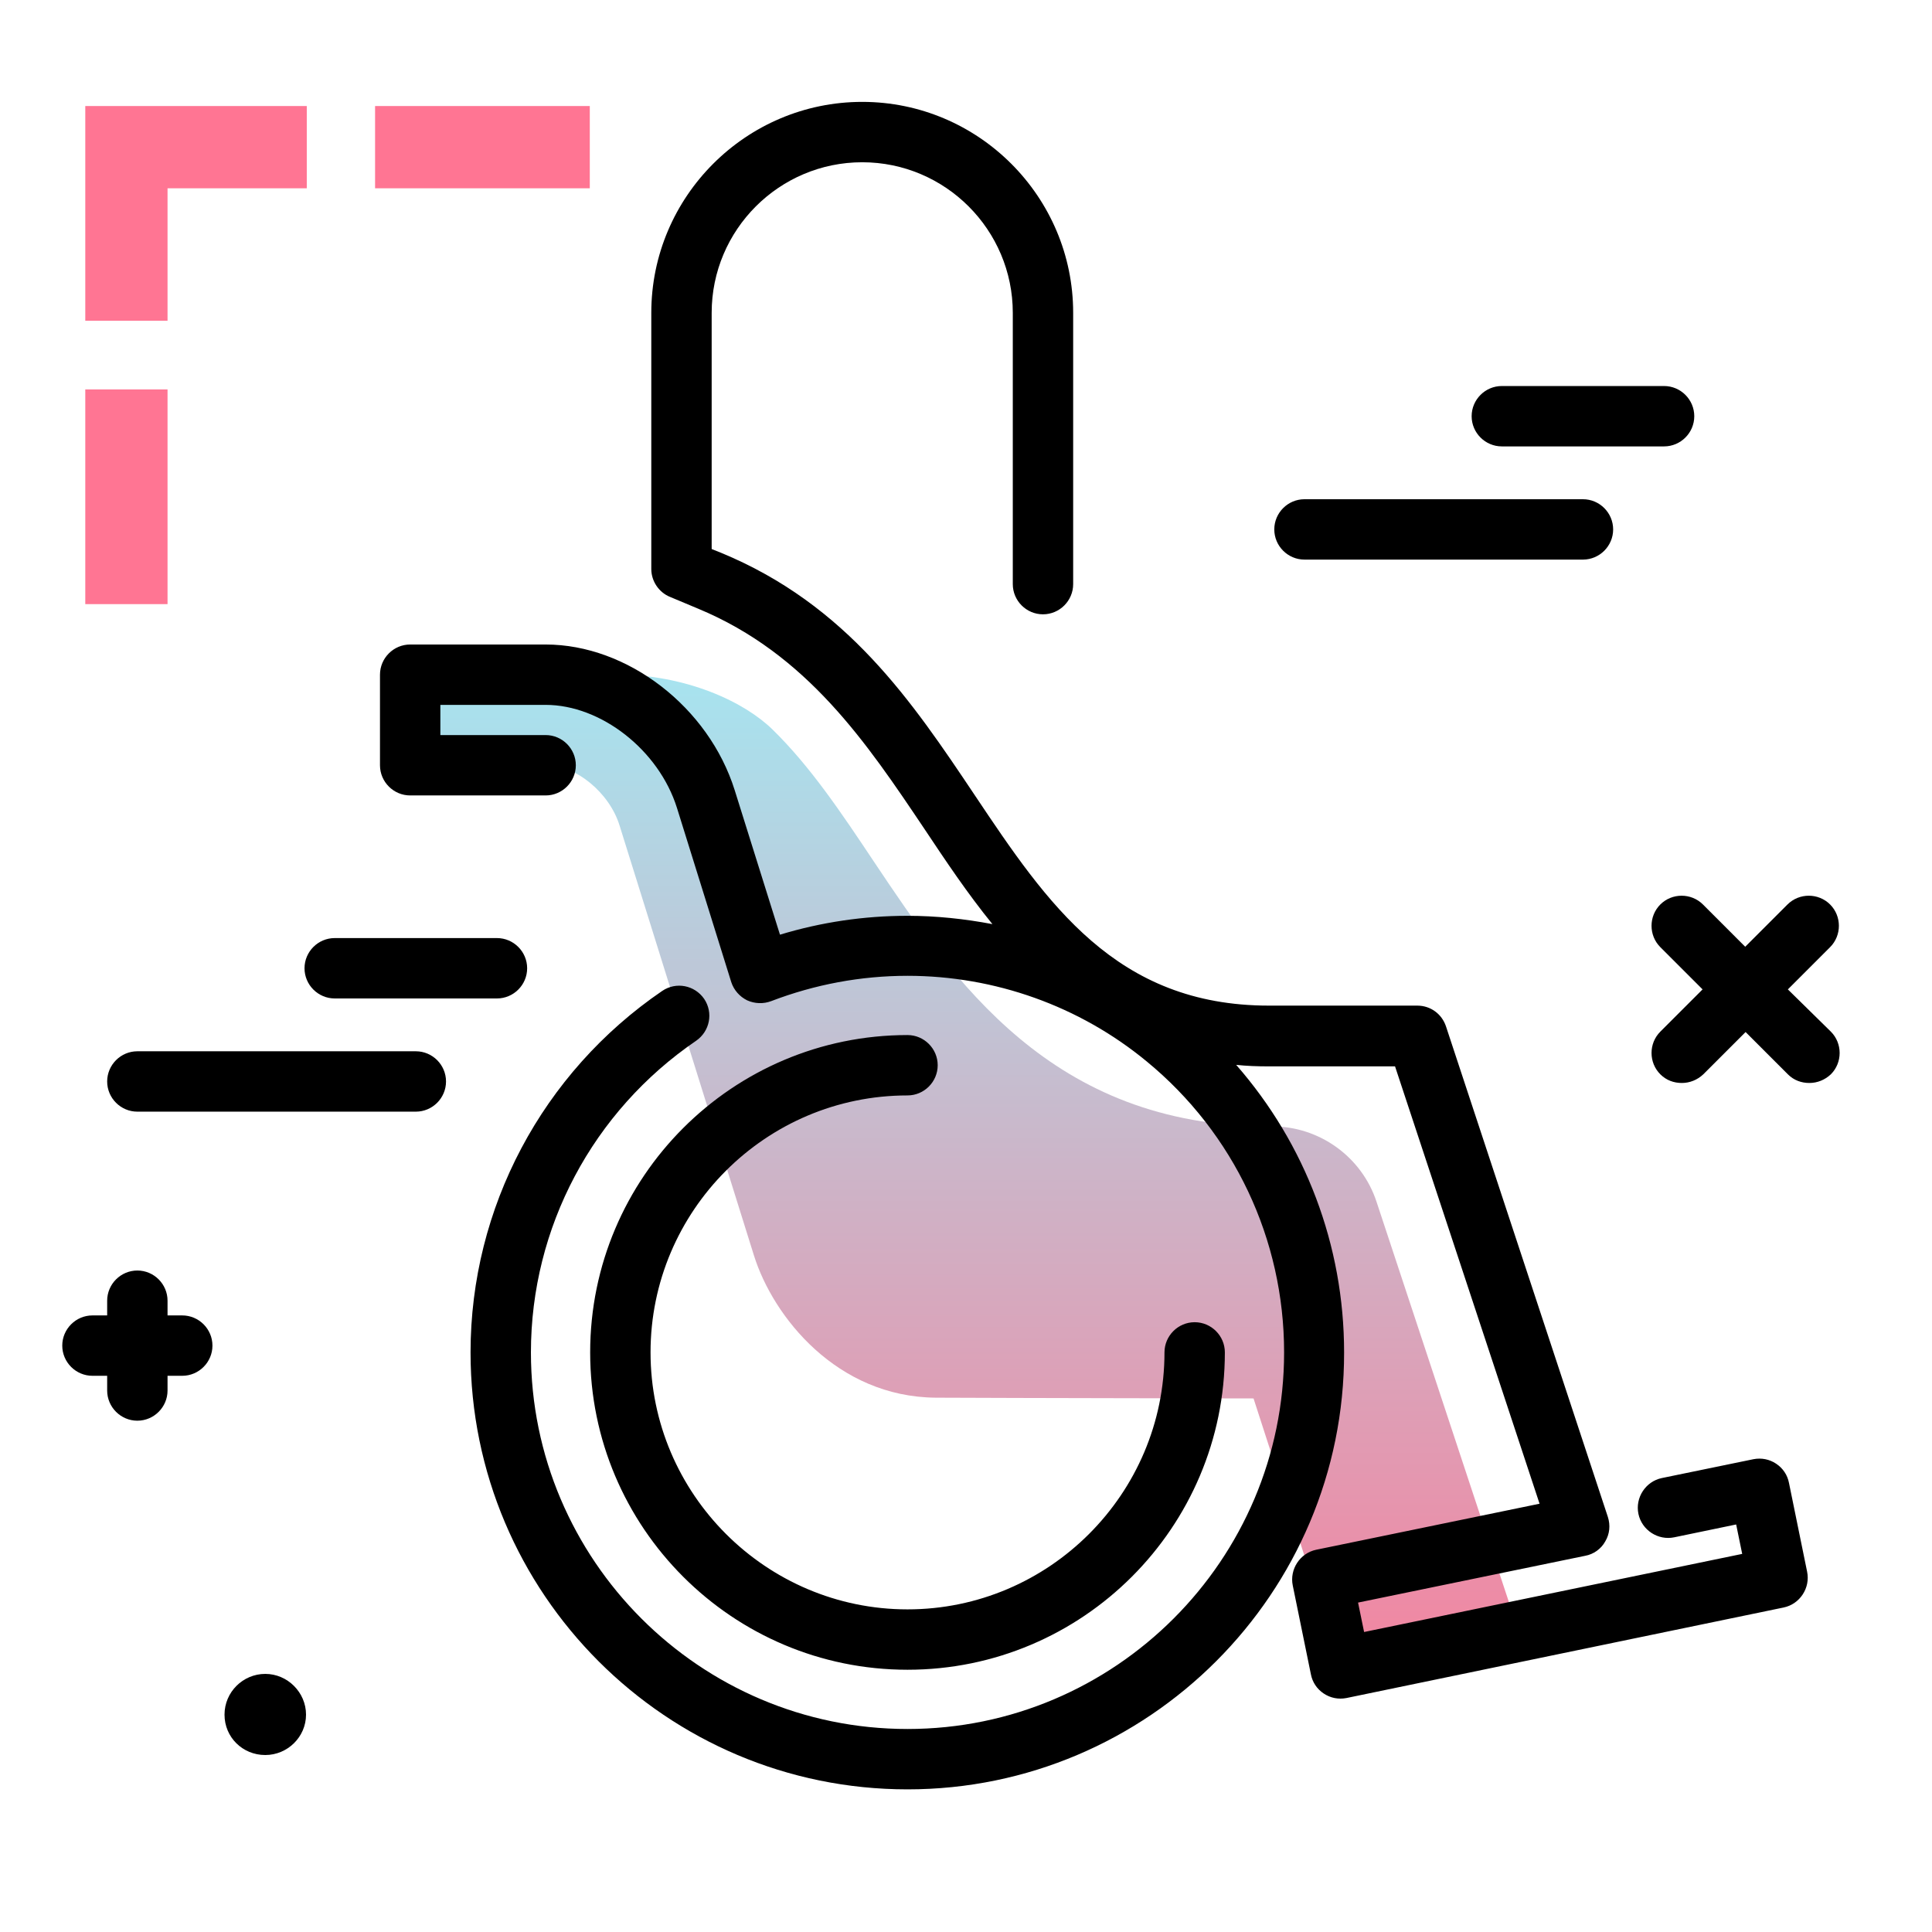 <svg version="1.1" id="Layer_1" xmlns="http://www.w3.org/2000/svg" xmlns:xlink="http://www.w3.org/1999/xlink" x="0px" y="0px" viewBox="0 0 512 512" enable-background="new 0 0 512 512" xml:space="preserve">
<path fill="#FF7593" class="primary-color" d="M99.4,49.9V28.1h56.9v21.8H99.4z M22.6,160.1h21.8v-56.9H22.6V160.1z M81.3,28.1H22.6V85h21.8V49.9h36.9
	V28.1z"></path>
<path fill="#000000" d="M139.7,256.6c0,4.4-3.6,8-8,8h-43c-4.4,0-8-3.6-8-8s3.6-8,8-8h43C136.1,248.6,139.7,252.2,139.7,256.6z
	 M110.2,278.6H36.4c-4.4,0-8,3.6-8,8s3.6,8,8,8h73.8c4.4,0,8-3.6,8-8S114.6,278.6,110.2,278.6z M398,118.3h43c4.4,0,8-3.6,8-8
	s-3.6-8-8-8h-43c-4.4,0-8,3.6-8,8S393.6,118.3,398,118.3z M419.5,132.3h-73.8c-4.4,0-8,3.6-8,8s3.6,8,8,8h73.8c4.4,0,8-3.6,8-8
	S423.9,132.3,419.5,132.3z M473.8,262.2l11.2-11.2c3.1-3.1,3.1-8.2,0-11.3c-3.1-3.1-8.2-3.1-11.3,0l-11.2,11.2l-11.2-11.2
	c-3.1-3.1-8.2-3.1-11.3,0c-3.1,3.1-3.1,8.2,0,11.3l11.2,11.2l-11.2,11.2c-3.1,3.1-3.1,8.2,0,11.3c1.6,1.6,3.6,2.3,5.7,2.3
	s4.1-0.8,5.7-2.3l11.2-11.2l11.2,11.2c1.6,1.6,3.6,2.3,5.7,2.3s4.1-0.8,5.7-2.3c3.1-3.1,3.1-8.2,0-11.3L473.8,262.2z M48.3,348.6
	h-3.9v-3.9c0-4.4-3.6-8-8-8s-8,3.6-8,8v3.9h-3.9c-4.4,0-8,3.6-8,8s3.6,8,8,8h3.9v3.9c0,4.4,3.6,8,8,8s8-3.6,8-8v-3.9h3.9
	c4.4,0,8-3.6,8-8S52.7,348.6,48.3,348.6z M70.3,443.6c-5.9,0-10.8,4.8-10.8,10.8s4.8,10.7,10.8,10.7c5.9,0,10.8-4.8,10.8-10.7
	S76.2,443.6,70.3,443.6z"></path>
<linearGradient id="SVGID_1_" gradientUnits="userSpaceOnUse" x1="255.556" y1="486.678" x2="255.556" y2="133.094" class="gradient-element">
	<stop offset="0" class="primary-color-gradient" style="stop-color: #FF7593"></stop>
	<stop offset="1" class="secondary-color-gradient" style="stop-color: #9AF4FD"></stop>
</linearGradient>
<path fill="url(#SVGID_1_)" d="M355.3,442l-23.1-71.4c0,0-64-0.1-84.2-0.2c-26.2-0.2-43.1-21.4-48.2-37.7
	c-7.9-25.2-35.6-113.9-35.6-113.9c-2.7-8.8-11.7-16.1-19.6-16.1h-35.9v-24h53.9c19.6,0,34.9,7.5,42.2,14.7
	c10,9.8,18.1,21.9,26.9,35.1c20.9,31.2,46.9,70,104.6,70h0.8c12.6,0,23.8,8.1,27.7,20l37.6,113.7L355.3,442z"></path>
<path d="M240.5,474.2c-63.9,0-115.8-51.9-115.8-115.8c0-38.3,19-74.1,50.8-95.8c3.7-2.5,8.6-1.5,11.1,2.1c2.5,3.7,1.5,8.6-2.1,11.1
	c-27.4,18.7-43.8,49.5-43.8,82.6c0,55,44.8,99.8,99.8,99.8c55,0,99.8-44.8,99.8-99.8c0-30-13.3-58.1-36.4-77.1
	c-17.8-14.7-40.3-22.7-63.4-22.7c-12.4,0-24.6,2.3-36.1,6.7c-2.1,0.8-4.4,0.7-6.4-0.2c-2-1-3.5-2.7-4.2-4.8l-14.4-46.2
	c-4.8-15.3-20.1-27.3-34.8-27.3h-27.9v8h27.9c4.4,0,8,3.6,8,8s-3.6,8-8,8h-35.9c-4.4,0-8-3.6-8-8v-24c0-4.4,3.6-8,8-8h35.9
	c21.7,0,43.2,16.6,50.1,38.6l12,38.3c10.9-3.3,22.2-5,33.8-5c7.6,0,15.1,0.8,22.5,2.2c-6.6-8.1-12.4-16.8-18-25.2
	c-15.3-22.8-31.1-46.4-60-58.4l-7.4-3.1c-3-1.2-5-4.2-5-7.4V82.9c0-30.8,25.1-55.9,55.9-55.9s55.9,25.1,55.9,55.9v71.9
	c0,4.4-3.6,8-8,8s-8-3.6-8-8V82.9c0-22-17.9-39.9-39.9-39.9s-39.9,17.9-39.9,39.9v62.6l2.5,1c33.4,13.8,50.6,39.4,67.2,64.2
	c19.2,28.7,37.4,55.8,78,55.8h39.3c3.5,0,6.5,2.2,7.6,5.5L426.1,402c0.7,2.2,0.5,4.5-0.7,6.5c-1.1,2-3.1,3.4-5.3,3.8l-60.2,12.4
	l1.6,7.8l100.2-20.7l-1.6-7.8l-16.4,3.4c-4.3,0.9-8.6-1.9-9.5-6.2c-0.9-4.3,1.9-8.6,6.2-9.5l24.3-5c2.1-0.4,4.2,0,6,1.2
	c1.8,1.2,3,3,3.4,5.1l4.8,23.5c0.9,4.3-1.9,8.6-6.2,9.5l-115.9,24c-2.1,0.4-4.2,0-6-1.2c-1.8-1.2-3-3-3.4-5.1l-4.8-23.5
	c-0.9-4.3,1.9-8.6,6.2-9.5l59.2-12.2l-38.3-115.9h-33.5c-3,0-5.8-0.1-8.6-0.4c18.3,20.9,28.6,47.8,28.6,76.2
	C356.3,422.2,304.3,474.2,240.5,474.2z M240.5,442.5c-46.4,0-84.1-37.7-84.1-84.1s37.7-84.1,84.1-84.1c4.4,0,8,3.6,8,8s-3.6,8-8,8
	c-37.6,0-68.1,30.6-68.1,68.1s30.6,68.1,68.1,68.1s68.1-30.6,68.1-68.1c0-4.4,3.6-8,8-8s8,3.6,8,8
	C324.6,404.8,286.9,442.5,240.5,442.5z"></path>
</svg>